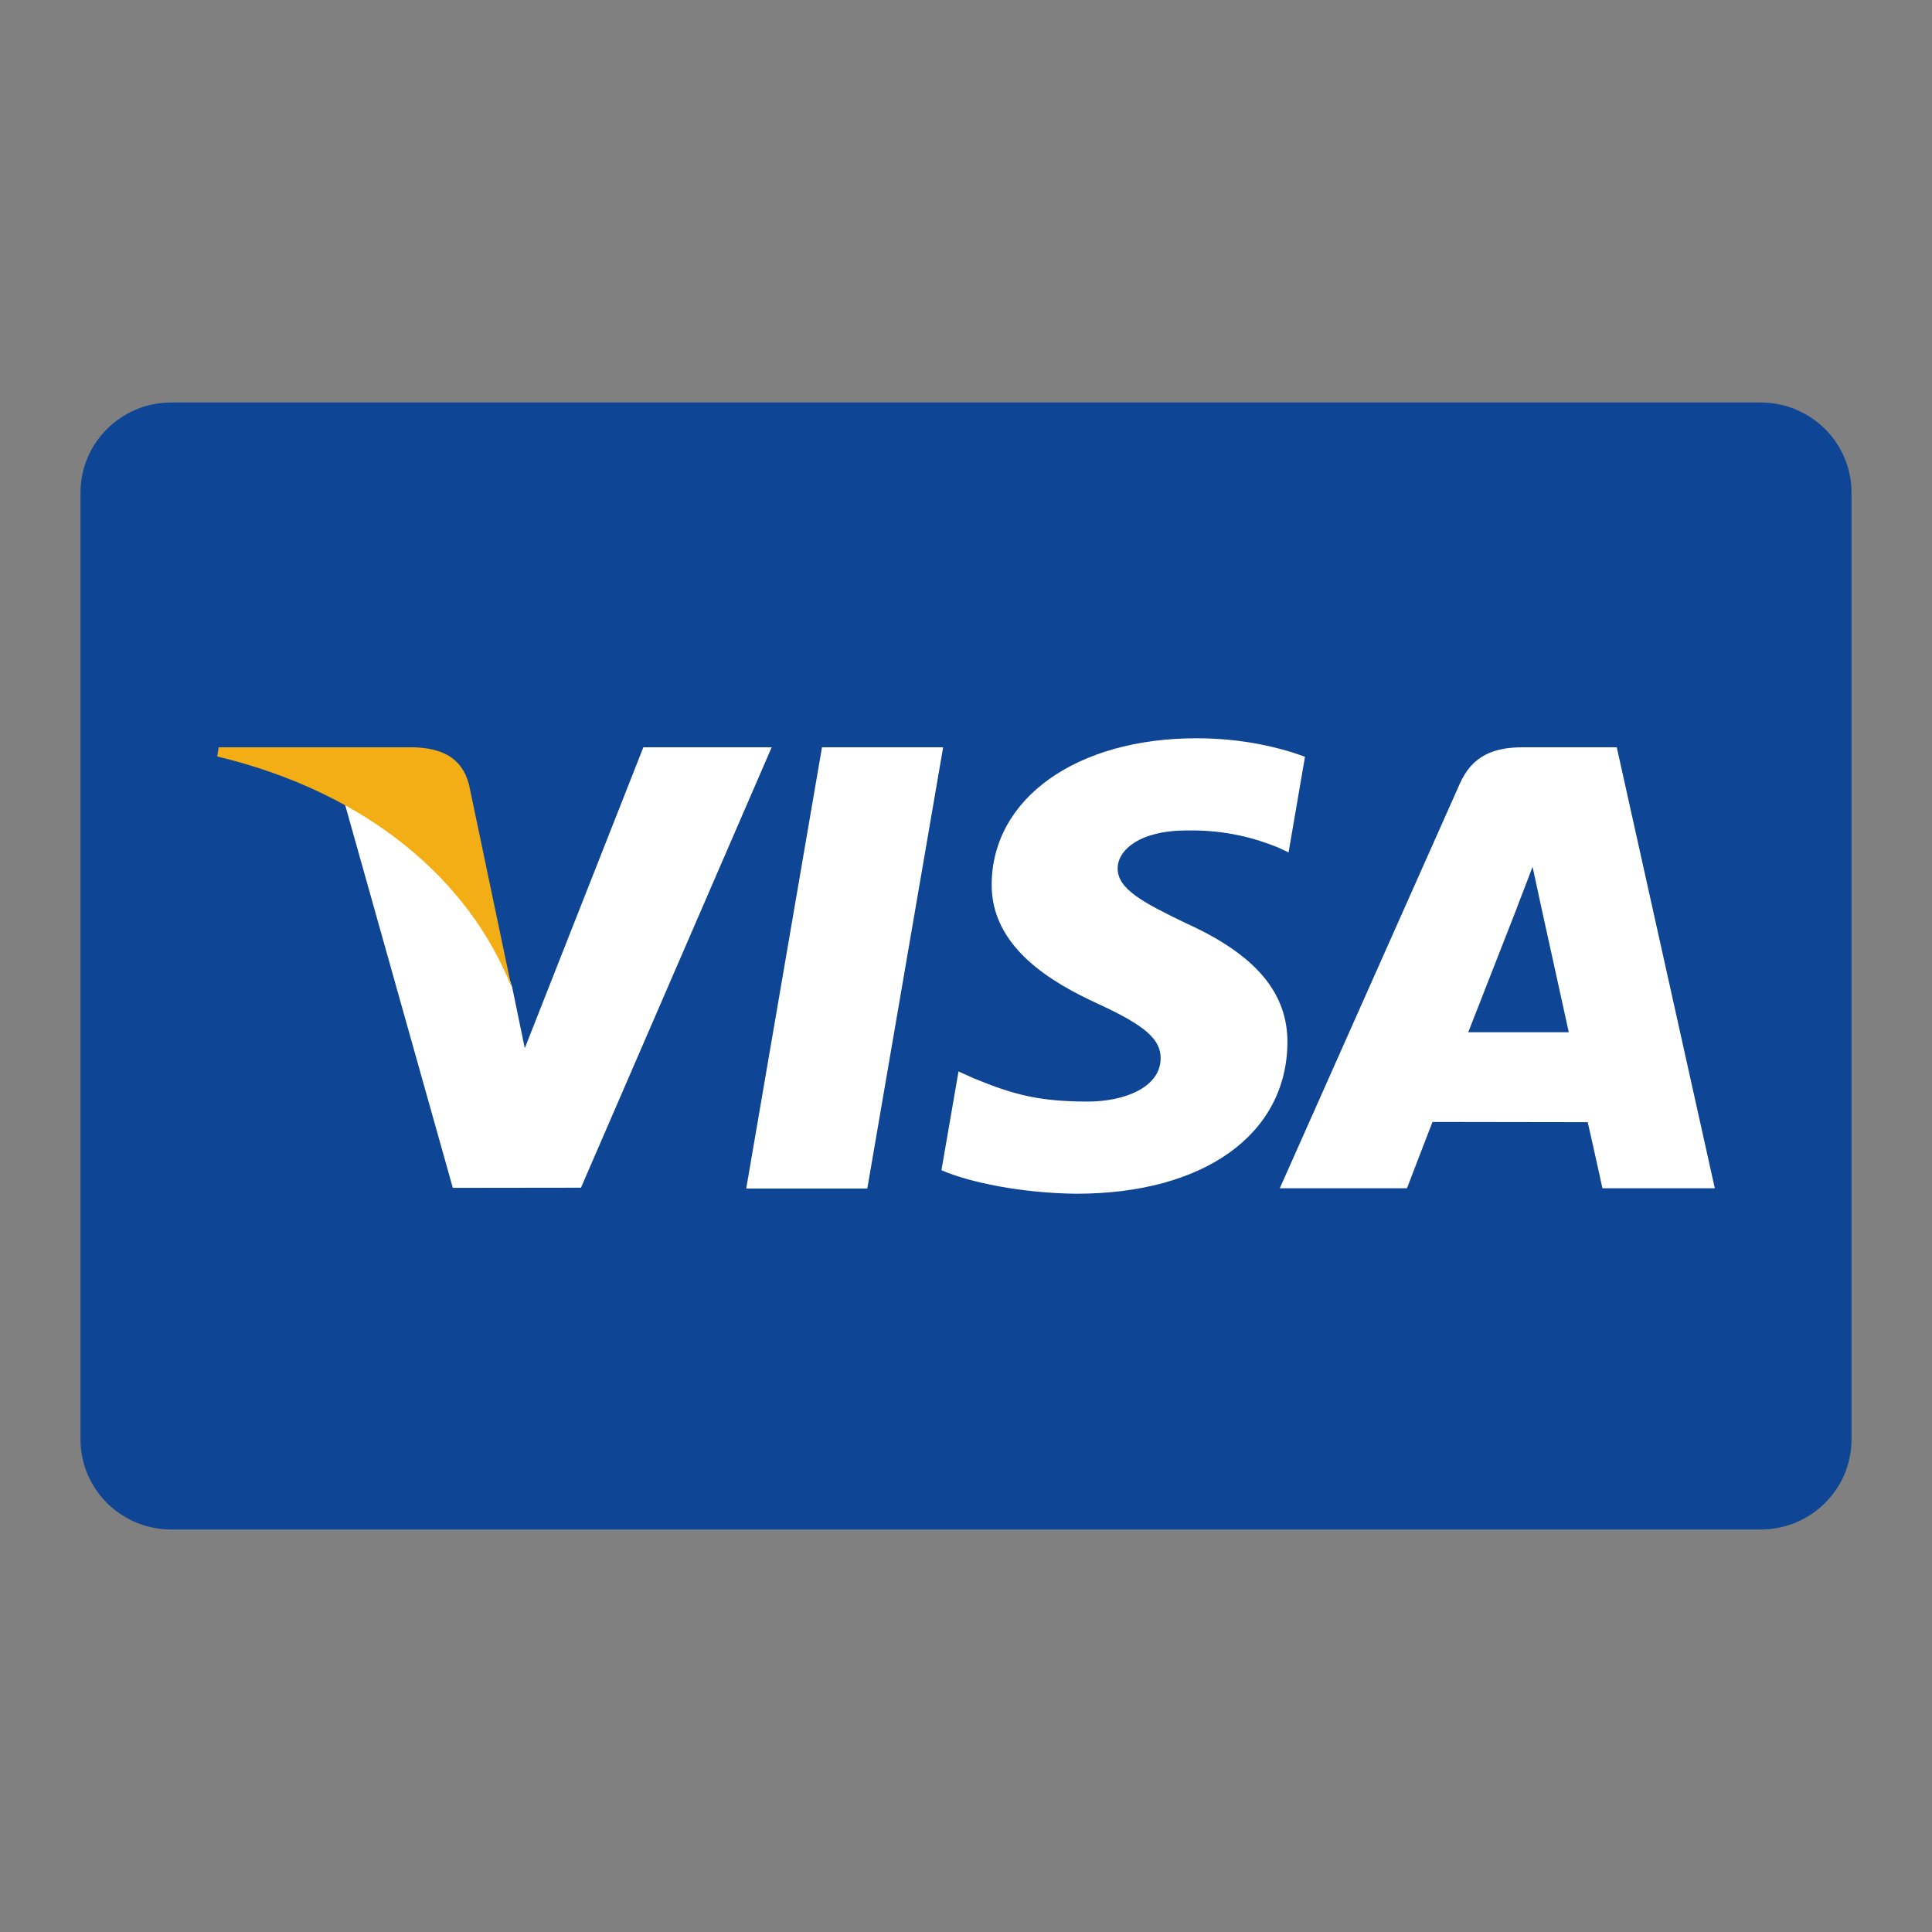<svg width="24" height="24" viewBox="0 0 24 24" fill="none" xmlns="http://www.w3.org/2000/svg">
<rect x="0" y="0" width="24" height="24" fill="#808080" stroke="none"/>
<g clip-path="url(#clip0)">
<path d="M2.128 5H21.872C22.495 5 23 5.501 23 6.12V17.88C23 18.499 22.495 19 21.872 19H2.128C1.505 19 1 18.499 1 17.88V6.12C1 5.501 1.505 5 2.128 5Z" fill="#0E4595"/>
<path d="M9.27 14.764L10.211 9.283H11.716L10.774 14.764H9.27ZM16.211 9.401C15.913 9.29 15.446 9.171 14.863 9.171C13.375 9.171 12.328 9.915 12.319 10.98C12.31 11.768 13.067 12.207 13.638 12.469C14.223 12.738 14.42 12.909 14.418 13.149C14.414 13.517 13.95 13.684 13.517 13.684C12.915 13.684 12.595 13.601 12.101 13.397L11.907 13.31L11.695 14.537C12.047 14.69 12.697 14.822 13.372 14.829C14.954 14.829 15.981 14.094 15.993 12.956C15.998 12.333 15.597 11.858 14.729 11.467C14.203 11.213 13.881 11.044 13.884 10.787C13.884 10.56 14.157 10.316 14.746 10.316C15.238 10.309 15.595 10.415 15.873 10.526L16.007 10.589L16.211 9.401V9.401ZM20.084 9.283H18.921C18.561 9.283 18.291 9.381 18.133 9.738L15.898 14.761H17.478C17.478 14.761 17.737 14.085 17.795 13.937C17.968 13.937 19.503 13.94 19.723 13.94C19.768 14.131 19.906 14.761 19.906 14.761H21.302L20.084 9.283V9.283ZM18.239 12.823C18.363 12.507 18.839 11.29 18.839 11.29C18.83 11.305 18.962 10.973 19.038 10.767L19.14 11.24C19.14 11.24 19.428 12.548 19.488 12.823H18.239ZM7.992 9.283L6.519 13.021L6.362 12.261C6.087 11.386 5.233 10.437 4.277 9.962L5.625 14.756L7.217 14.754L9.586 9.283H7.992" fill="white"/>
<path d="M5.144 9.283H2.717L2.698 9.397C4.586 9.851 5.835 10.947 6.354 12.264L5.826 9.746C5.735 9.398 5.471 9.295 5.144 9.283" fill="#F2AE14"/>
</g>
<defs>
<clipPath id="clip0">
<rect width="24" height="24" fill="white"/>
</clipPath>
</defs>
</svg>
